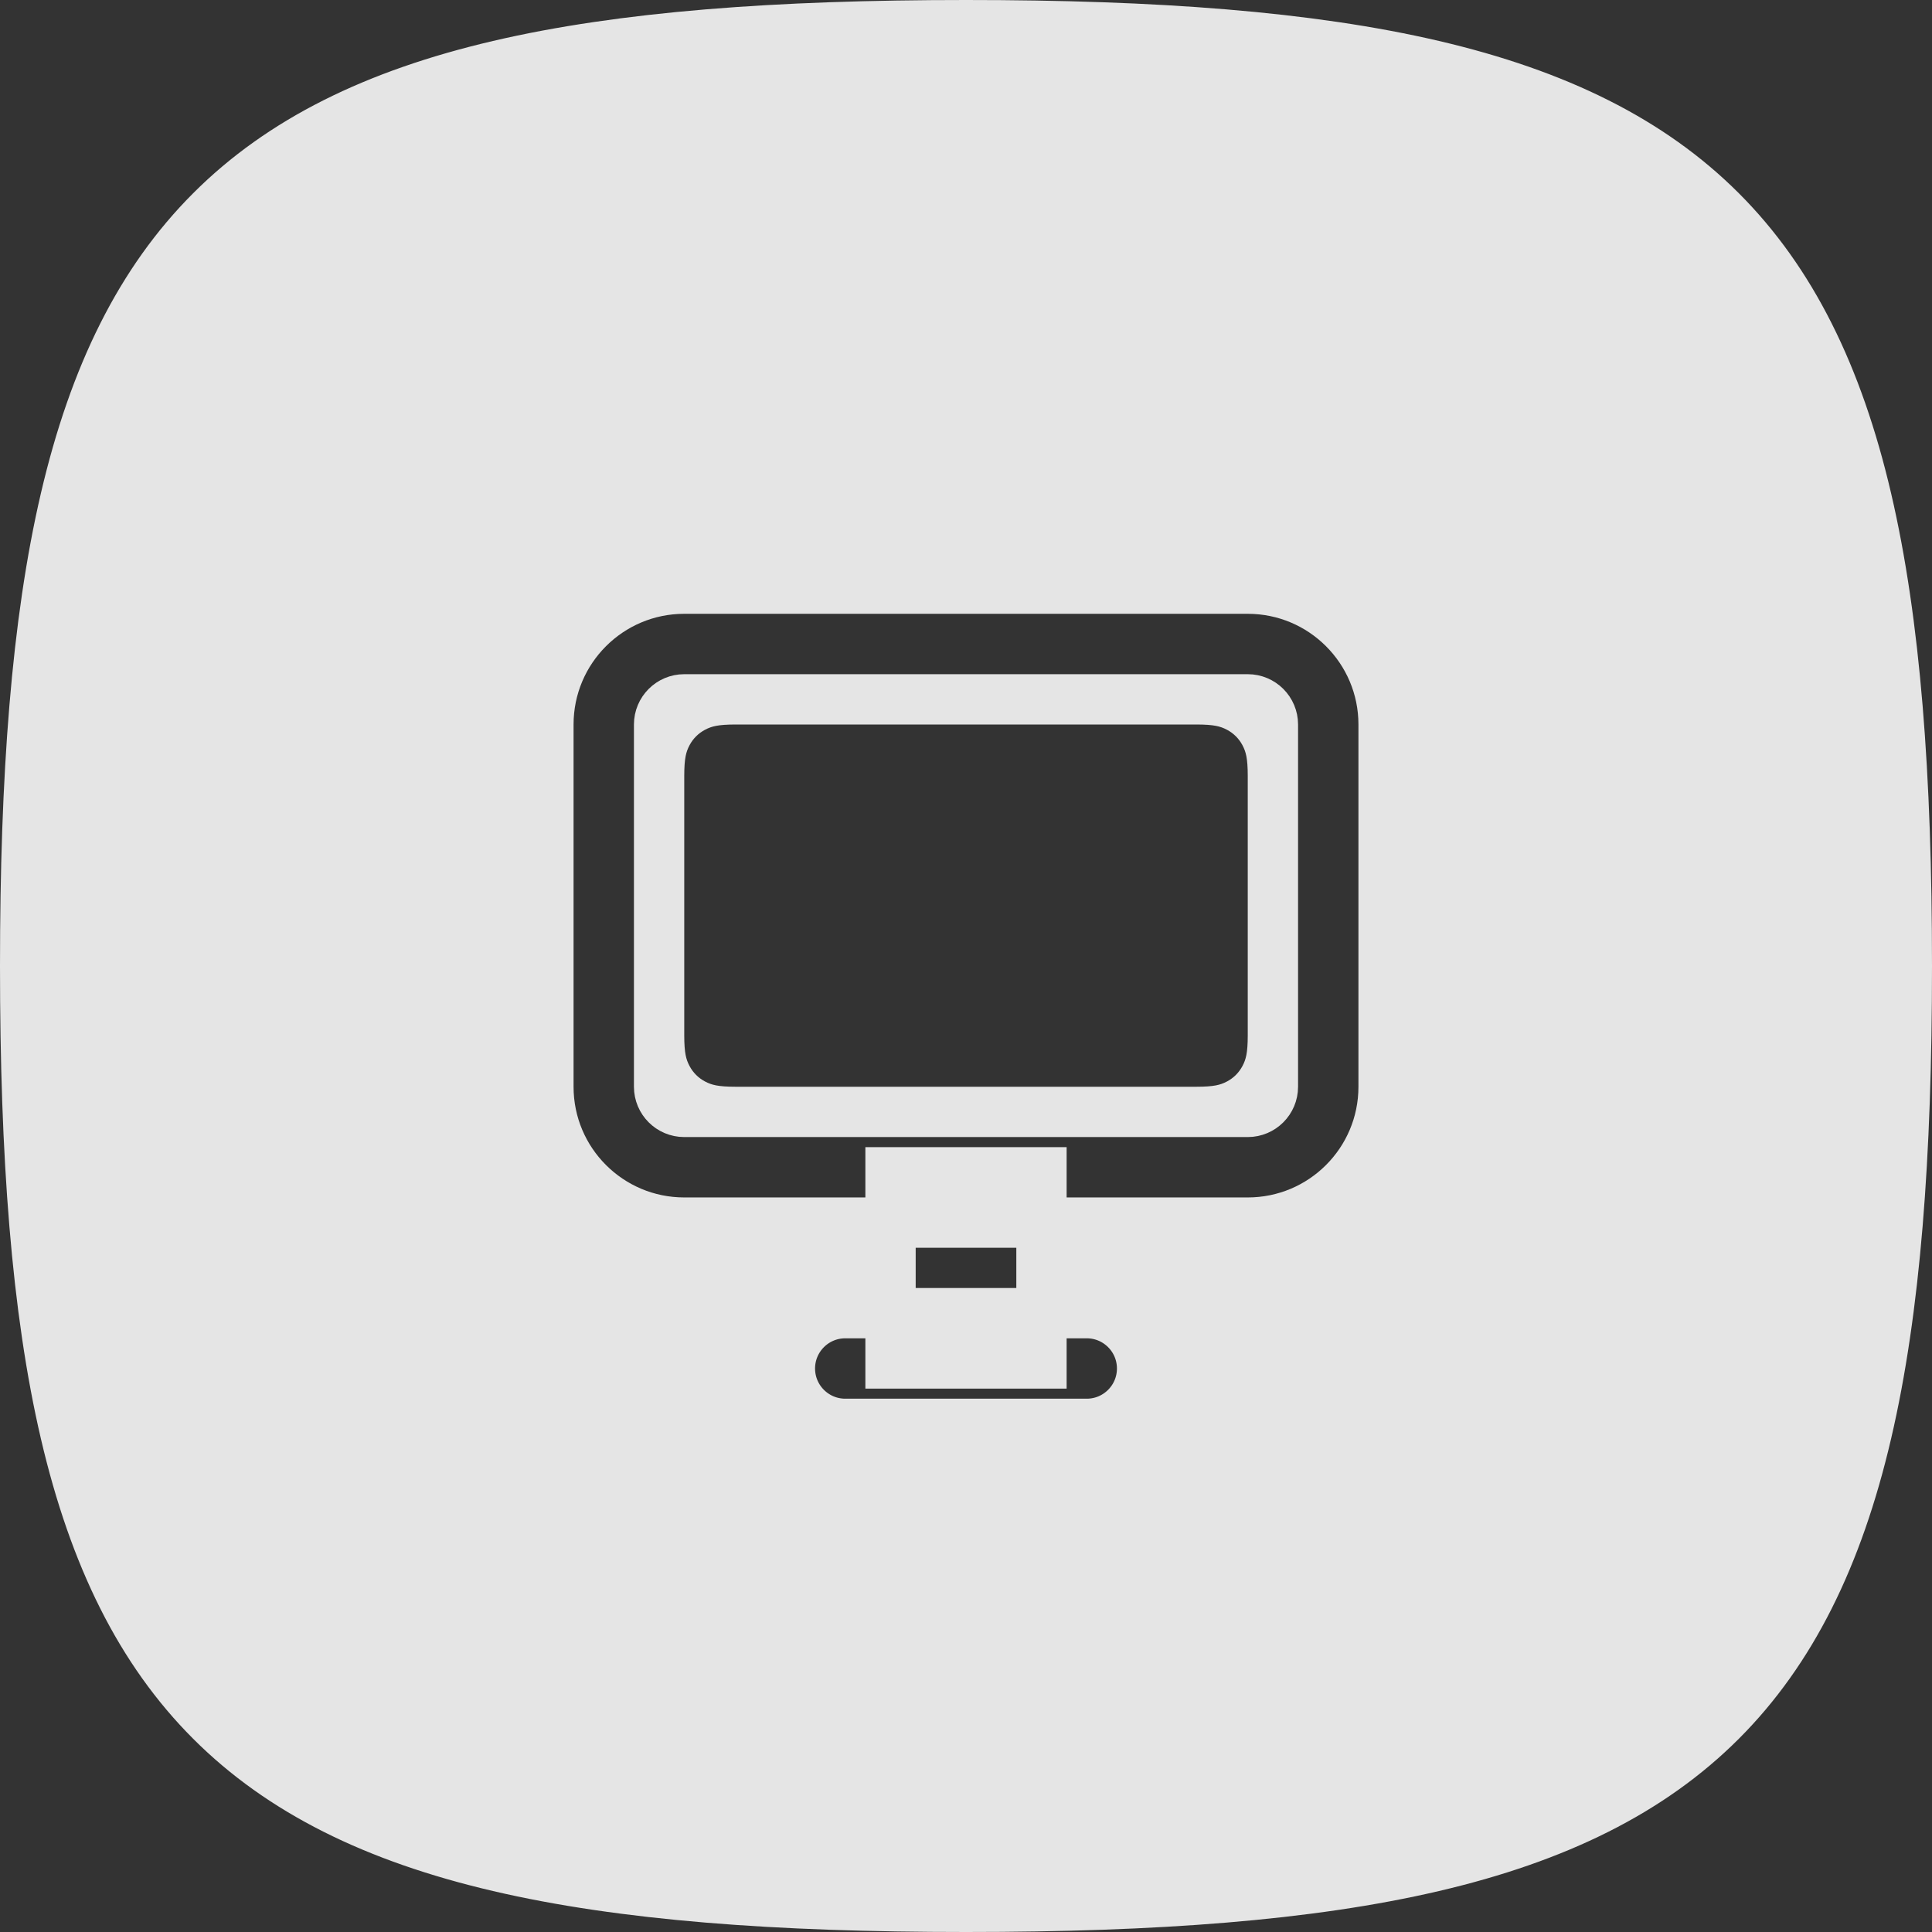 <?xml version="1.0" encoding="UTF-8"?>
<svg width="48px" height="48px" viewBox="0 0 48 48" version="1.1" xmlns="http://www.w3.org/2000/svg" xmlns:xlink="http://www.w3.org/1999/xlink">
    <rect x="0" y="0" width="48" height="48" fill="#333333" stroke="none"/>
    <!-- Generator: Sketch 50.2 (55047) - http://www.bohemiancoding.com/sketch -->
    <title>call / screen-share-off_48px</title>
    <desc>Created with Sketch.</desc>
    <defs></defs>
    <g id="call-/-screen-share-off_48px" stroke="none" stroke-width="1" fill="none" fill-rule="evenodd" opacity="0.869">
        <path d="M24,0.625 C5.145,0.625 0.625,5.145 0.625,24 C0.625,42.855 5.145,47.375 24,47.375 C42.855,47.375 47.375,42.855 47.375,24 C47.375,5.145 42.855,0.625 24,0.625 Z M17,17.375 C16.655,17.375 16.375,17.655 16.375,18 L16.375,27 C16.375,27.345 16.655,27.625 17,27.625 L31,27.625 C31.345,27.625 31.625,27.345 31.625,27 L31.625,18 C31.625,17.655 31.345,17.375 31,17.375 L17,17.375 Z M17,14.625 L31,14.625 C32.864,14.625 34.375,16.136 34.375,18 L34.375,27 C34.375,28.864 32.864,30.375 31,30.375 L17,30.375 C15.136,30.375 13.625,28.864 13.625,27 L13.625,18 C13.625,16.136 15.136,14.625 17,14.625 Z M21,35.375 C20.241,35.375 19.625,34.759 19.625,34 C19.625,33.241 20.241,32.625 21,32.625 L27,32.625 C27.759,32.625 28.375,33.241 28.375,34 C28.375,34.759 27.759,35.375 27,35.375 L21,35.375 Z M22.125,29.125 L25.875,29.125 L25.875,33.875 L22.125,33.875 L22.125,29.125 Z M18.282,17.375 L29.718,17.375 C30.219,17.375 30.495,17.428 30.783,17.582 C31.055,17.728 31.272,17.945 31.418,18.217 C31.572,18.505 31.625,18.781 31.625,19.282 L31.625,25.718 C31.625,26.219 31.572,26.495 31.418,26.783 C31.272,27.055 31.055,27.272 30.783,27.418 C30.495,27.572 30.219,27.625 29.718,27.625 L18.282,27.625 C17.781,27.625 17.505,27.572 17.217,27.418 C16.945,27.272 16.728,27.055 16.582,26.783 C16.428,26.495 16.375,26.219 16.375,25.718 L16.375,19.282 C16.375,18.781 16.428,18.505 16.582,18.217 C16.728,17.945 16.945,17.728 17.217,17.582 C17.505,17.428 17.781,17.375 18.282,17.375 Z" id="mask-squircle" stroke="#FFFFFF" stroke-width="1.25" fill="#FFFFFF"></path>
    </g>
</svg>